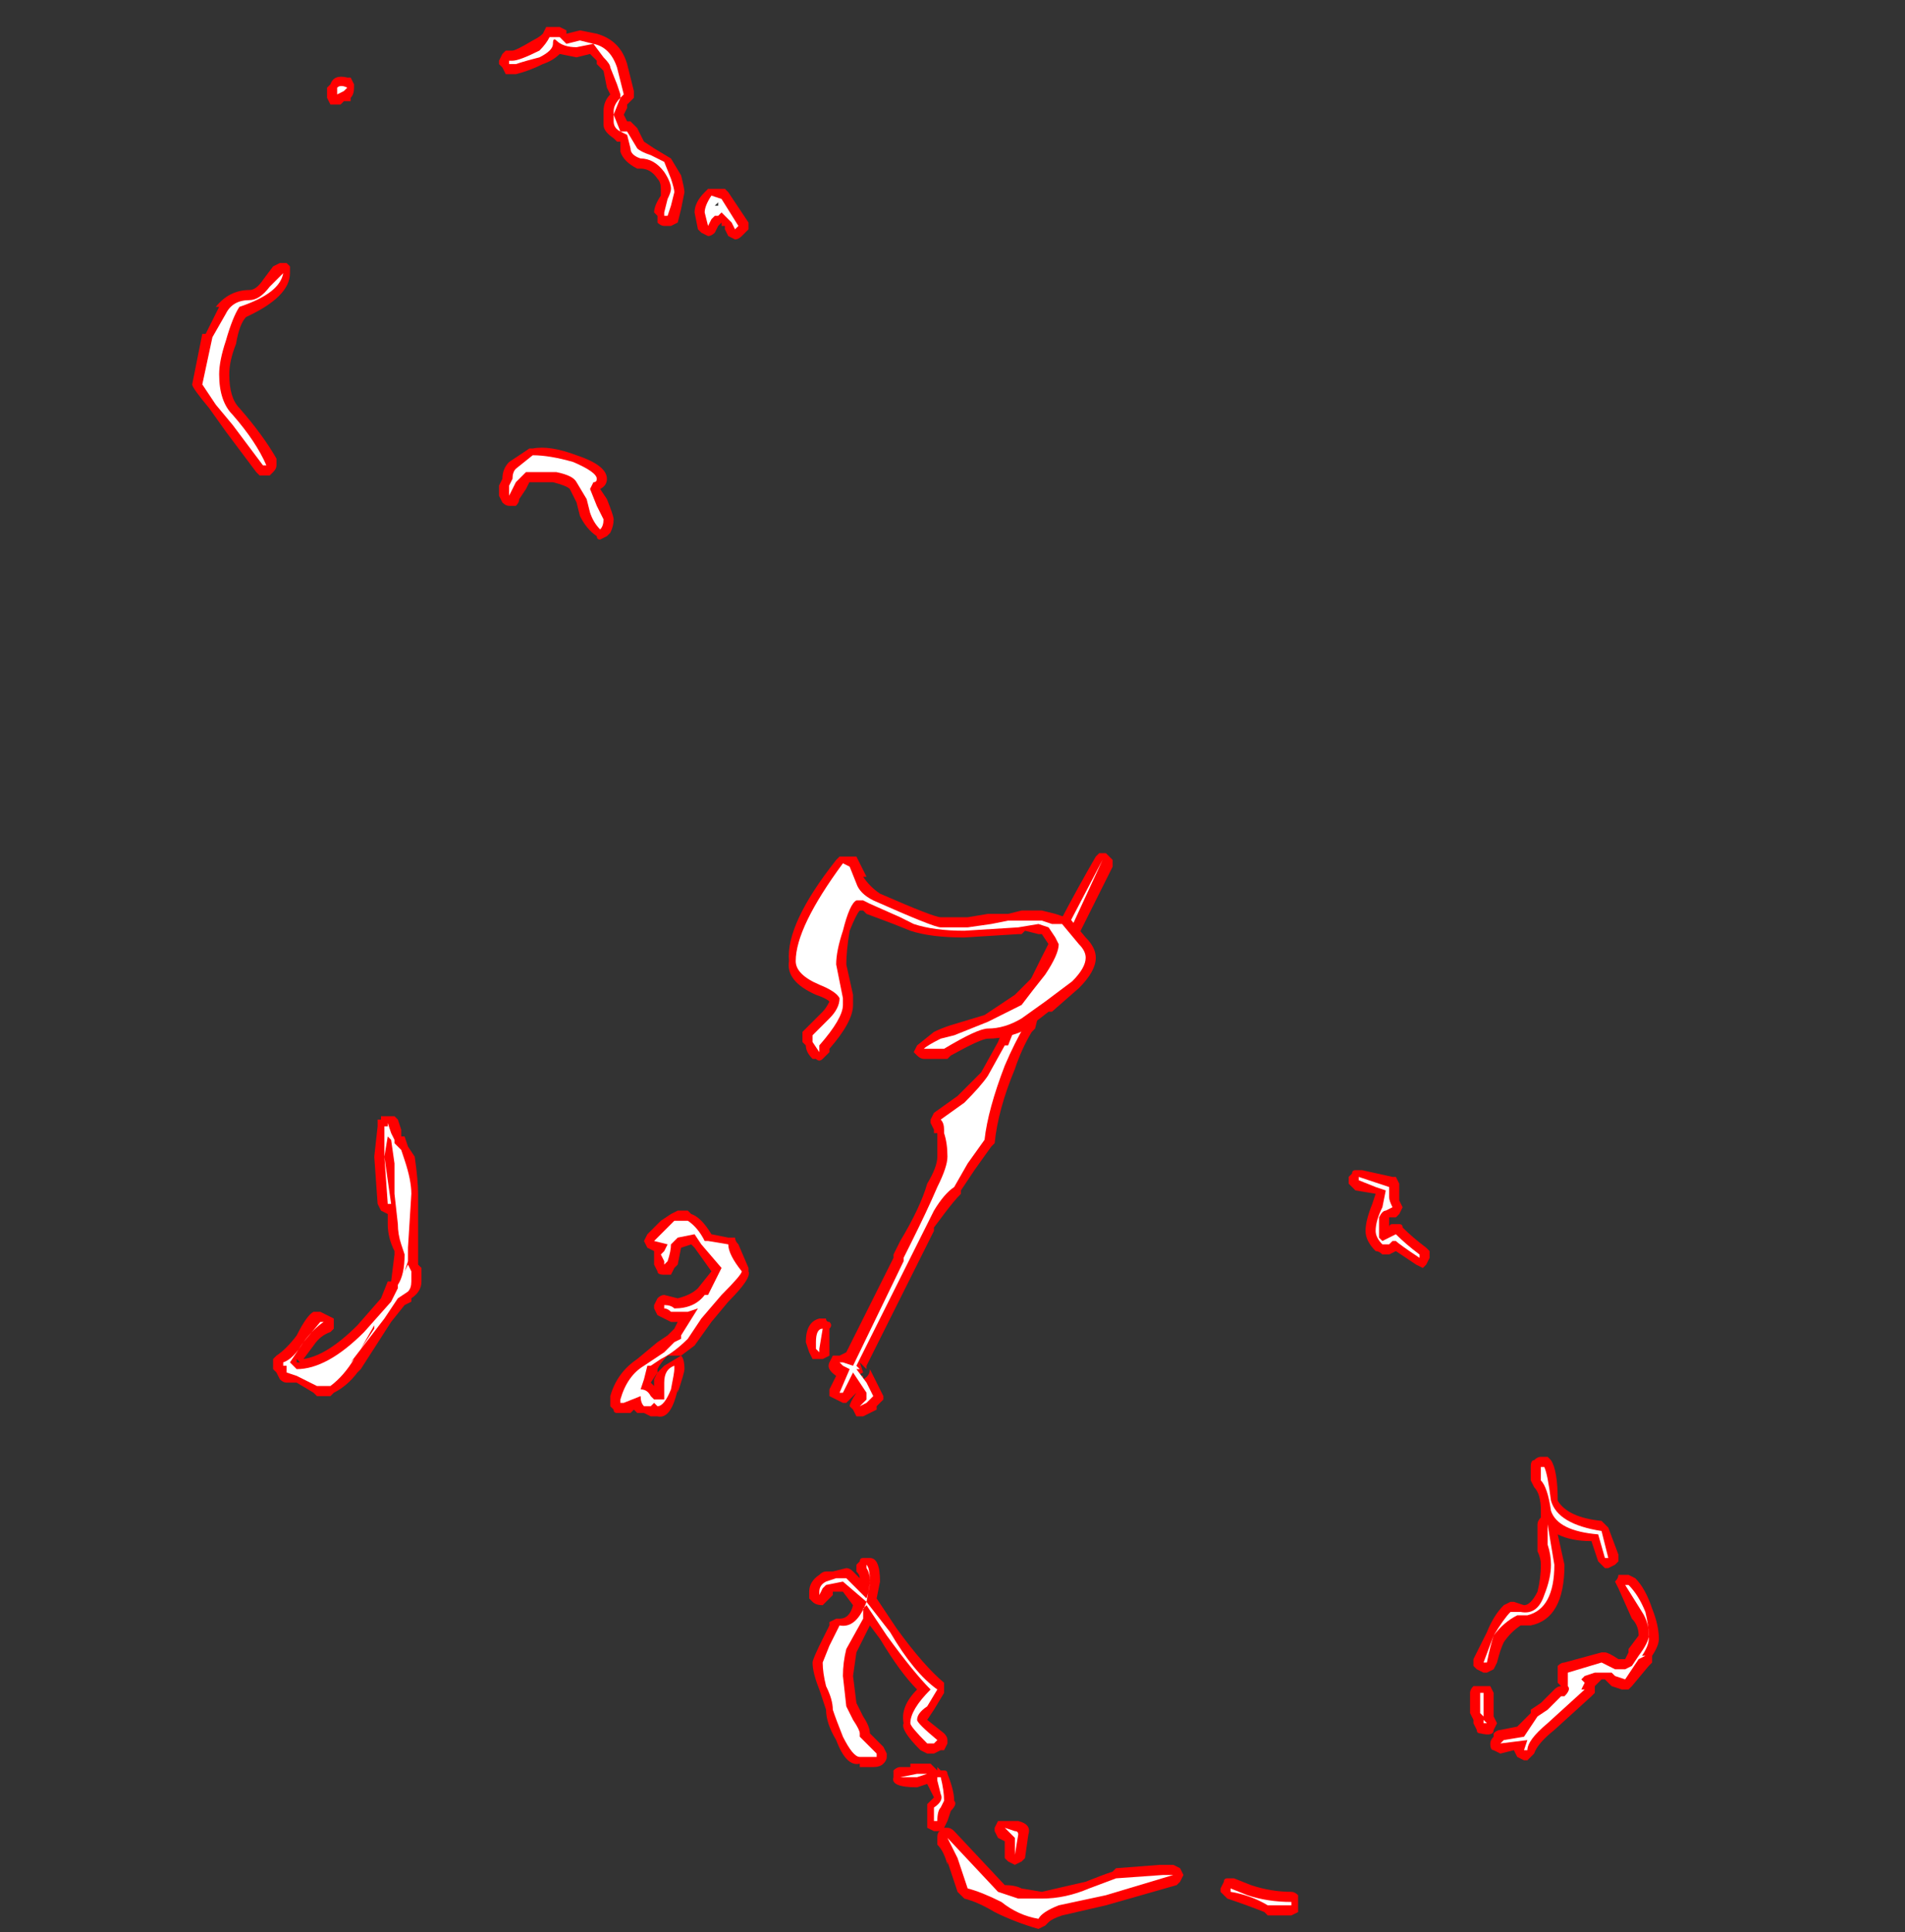 <?xml version="1.0" encoding="UTF-8" standalone="no"?>
<svg xmlns:ffdec="https://www.free-decompiler.com/flash" xmlns:xlink="http://www.w3.org/1999/xlink" ffdec:objectType="frame" height="200.55px" width="197.75px" xmlns="http://www.w3.org/2000/svg">
  <rect width="100%" height="100%" fill="#333333" stroke="none"/>
  <g transform="matrix(1.0, 0.0, 0.0, 1.0, 99.4, 117.95)">
    <use ffdec:characterId="2965" height="28.2" transform="matrix(7.0, 0.0, 0.0, 7.0, -79.45, -115.15)" width="21.75" xlink:href="#shape0"/>
    <use ffdec:characterId="2966" height="8.3" transform="matrix(7.0, 0.0, 0.0, 7.0, -71.05, -29.05)" width="12.2" xlink:href="#shape1"/>
  </g>
  <defs>
    <g id="shape0" transform="matrix(1.0, 0.0, 0.0, 1.0, 11.35, 16.45)">
      <path d="M2.3 -4.0 L1.35 -2.1 1.25 -1.8 1.2 -1.8 1.15 -1.6 1.1 -1.55 Q0.95 -1.3 0.85 -1.0 0.6 -0.4 0.55 0.1 L0.5 0.15 0.25 0.5 0.05 0.8 0.05 0.85 Q-0.05 0.95 -0.2 1.15 L-0.35 1.35 -0.35 1.4 -1.35 3.4 -1.35 3.45 -1.45 3.35 -1.4 3.5 -1.5 3.55 -1.4 3.55 -1.4 3.6 Q-1.3 3.55 -1.3 3.45 L-1.1 3.85 -1.1 3.9 -1.2 4.0 -1.2 4.05 -1.4 4.15 -1.5 4.15 -1.55 4.05 -1.6 4.0 Q-1.6 3.95 -1.5 3.8 L-1.65 3.95 -1.7 3.95 -1.9 3.85 -1.9 3.75 -1.8 3.55 Q-1.95 3.45 -1.9 3.35 L-1.85 3.25 Q-1.8 3.25 -1.75 3.25 L-1.65 3.2 -0.95 1.8 -0.95 1.75 -0.85 1.55 Q-0.55 1.05 -0.45 0.7 -0.3 0.45 -0.3 0.3 L-0.3 -0.05 -0.35 -0.05 -0.35 -0.1 -0.4 -0.2 -0.4 -0.25 -0.35 -0.35 0.0 -0.6 Q0.25 -0.85 0.35 -0.95 L0.6 -1.4 Q0.75 -1.8 0.95 -2.05 1.5 -3.2 2.05 -4.15 L2.1 -4.2 2.2 -4.2 2.3 -4.1 Q2.3 -4.05 2.3 -4.0 M5.8 0.6 L5.85 0.55 Q5.85 0.5 5.9 0.5 L6.0 0.5 6.45 0.6 6.5 0.6 6.55 0.7 Q6.55 0.75 6.55 0.9 L6.55 0.95 6.6 1.05 6.55 1.15 6.5 1.2 6.4 1.2 6.4 1.35 Q6.4 1.3 6.45 1.3 L6.55 1.3 Q6.6 1.3 6.6 1.35 6.75 1.5 6.95 1.65 L7.0 1.7 7.0 1.8 6.95 1.9 6.9 1.95 6.8 1.9 6.5 1.7 6.4 1.75 6.3 1.75 Q6.25 1.7 6.2 1.7 6.05 1.55 6.05 1.4 6.05 1.25 6.15 1.0 L6.2 0.85 5.9 0.8 5.8 0.7 5.8 0.6 M8.5 4.9 Q8.5 4.8 8.55 4.8 8.6 4.75 8.65 4.75 L8.75 4.75 8.8 4.8 Q8.9 4.95 8.9 5.4 9.05 5.65 9.55 5.7 L9.65 5.8 9.8 6.2 9.8 6.3 9.75 6.35 9.65 6.4 9.6 6.4 9.5 6.3 9.4 6.0 Q9.1 6.0 8.9 5.9 L9.0 6.35 Q9.0 7.15 8.5 7.25 L8.35 7.25 Q8.2 7.35 8.1 7.5 8.05 7.6 8.0 7.8 L7.95 7.9 7.85 7.95 7.8 7.95 7.7 7.9 7.65 7.85 7.65 7.75 7.85 7.35 Q7.95 7.1 8.1 6.95 L8.2 6.9 8.25 6.9 8.4 6.95 Q8.5 6.95 8.6 6.75 8.65 6.55 8.65 6.35 8.65 6.25 8.6 6.15 8.6 6.1 8.6 6.05 L8.6 5.75 Q8.6 5.7 8.65 5.65 L8.65 5.55 Q8.65 5.3 8.55 5.2 L8.5 5.1 8.5 4.9 M9.8 6.5 L9.95 6.5 10.05 6.55 Q10.2 6.7 10.3 7.0 10.4 7.25 10.4 7.45 10.4 7.55 10.3 7.7 L10.3 7.8 10.25 7.85 10.0 8.15 9.95 8.2 9.85 8.2 9.7 8.15 9.6 8.05 9.55 8.05 9.45 8.15 9.45 8.25 9.4 8.3 8.85 8.8 Q8.6 9.0 8.55 9.15 L8.45 9.25 8.4 9.25 8.3 9.2 8.25 9.1 8.05 9.15 7.95 9.1 Q7.9 9.1 7.9 9.0 7.9 8.95 7.95 8.9 L7.95 8.85 Q8.0 8.8 8.05 8.8 L8.3 8.75 8.5 8.55 8.5 8.5 8.65 8.4 8.85 8.2 Q8.9 8.15 8.95 8.15 L8.9 8.1 8.9 7.85 Q8.95 7.8 9.0 7.8 L9.55 7.65 9.6 7.65 Q9.65 7.65 9.8 7.75 L9.9 7.75 9.95 7.65 9.95 7.6 10.1 7.4 Q10.1 7.25 10.0 7.15 L9.8 6.7 9.75 6.6 Q9.8 6.55 9.8 6.5 M0.6 10.15 L0.9 10.15 Q1.1 10.2 1.05 10.35 L1.0 10.7 0.95 10.75 0.85 10.8 0.75 10.75 0.7 10.7 0.7 10.45 0.6 10.4 0.55 10.3 0.55 10.25 0.6 10.15 M2.35 10.85 L3.0 10.8 3.2 10.8 3.3 10.85 3.35 10.95 3.3 11.05 3.25 11.1 2.2 11.4 1.55 11.55 Q1.4 11.6 1.35 11.65 L1.3 11.7 1.2 11.75 Q0.85 11.65 0.55 11.5 0.3 11.35 0.1 11.3 L0.0 11.2 -0.15 10.75 -0.15 10.8 Q-0.2 10.6 -0.3 10.5 L-0.3 10.4 Q-0.3 10.3 -0.25 10.3 L-0.35 10.3 -0.45 10.25 -0.45 9.9 -0.35 9.8 -0.45 9.6 -0.6 9.65 Q-1.0 9.65 -0.95 9.5 L-0.95 9.4 Q-0.9 9.35 -0.85 9.35 L-0.7 9.35 -0.7 9.3 -0.4 9.3 -0.3 9.4 -0.3 9.35 -0.25 9.4 -0.2 9.4 Q-0.15 9.4 -0.15 9.45 -0.05 9.7 -0.05 9.85 0.0 9.9 -0.1 10.0 L-0.15 10.15 -0.2 10.25 -0.15 10.25 Q-0.1 10.25 -0.05 10.3 L0.7 11.1 Q0.85 11.1 0.95 11.15 L1.25 11.2 1.9 11.05 Q2.15 10.95 2.3 10.9 L2.35 10.85 M5.05 11.4 L5.05 11.5 4.95 11.55 4.6 11.55 4.55 11.5 Q4.3 11.4 4.0 11.3 L3.9 11.2 3.9 11.15 3.95 11.05 Q3.95 11.0 4.0 11.0 L4.1 11.0 4.35 11.1 Q4.65 11.2 4.95 11.2 5.0 11.2 5.05 11.25 L5.05 11.4 M7.65 8.15 Q7.7 8.15 7.75 8.15 L7.8 8.15 Q7.85 8.15 7.9 8.15 L7.95 8.25 7.95 8.6 8.0 8.7 7.95 8.8 Q7.95 8.9 7.75 8.85 7.7 8.85 7.7 8.8 L7.65 8.7 7.65 8.65 7.6 8.55 7.6 8.25 Q7.6 8.2 7.65 8.15 M-8.95 -15.55 Q-8.95 -15.45 -9.0 -15.4 L-9.0 -15.35 -9.1 -15.35 -9.15 -15.3 -9.3 -15.3 -9.35 -15.4 -9.35 -15.55 -9.3 -15.6 Q-9.25 -15.75 -9.05 -15.7 L-9.0 -15.7 -8.95 -15.6 -8.95 -15.55 M-6.75 -16.05 L-6.7 -16.1 -6.6 -16.1 Q-6.55 -16.1 -6.3 -16.25 -6.2 -16.3 -6.15 -16.35 L-6.1 -16.45 -5.9 -16.45 -5.8 -16.4 -5.8 -16.35 -5.6 -16.4 -5.35 -16.35 Q-5.0 -16.25 -4.9 -15.9 L-4.8 -15.5 -4.8 -15.4 -4.9 -15.3 -4.9 -15.25 -4.95 -15.15 -4.9 -15.05 -4.85 -15.05 -4.75 -14.95 -4.65 -14.75 -4.5 -14.65 -4.25 -14.5 -4.1 -14.25 Q-4.05 -14.05 -4.05 -14.0 L-4.1 -13.75 -4.15 -13.55 -4.25 -13.5 -4.35 -13.5 Q-4.4 -13.5 -4.45 -13.55 L-4.45 -13.65 -4.5 -13.7 Q-4.5 -13.8 -4.4 -13.95 L-4.4 -14.05 Q-4.4 -14.15 -4.45 -14.2 -4.55 -14.35 -4.7 -14.35 L-4.75 -14.35 Q-4.95 -14.45 -5.0 -14.6 L-5.0 -14.75 -5.05 -14.75 -5.1 -14.8 Q-5.25 -14.9 -5.25 -15.0 L-5.25 -15.2 Q-5.25 -15.35 -5.15 -15.45 L-5.2 -15.55 -5.25 -15.8 -5.35 -15.9 -5.35 -15.95 -5.45 -16.05 -5.65 -16.0 -5.9 -16.05 Q-6.0 -15.95 -6.15 -15.9 -6.35 -15.8 -6.55 -15.75 L-6.7 -15.75 -6.75 -15.85 -6.8 -15.9 -6.8 -15.95 -6.75 -16.05 M-3.45 -14.05 L-3.4 -14.0 -3.1 -13.55 -3.1 -13.45 -3.2 -13.35 Q-3.25 -13.3 -3.3 -13.3 L-3.4 -13.35 -3.45 -13.45 -3.45 -13.5 -3.5 -13.5 -3.5 -13.55 -3.55 -13.5 -3.6 -13.4 Q-3.65 -13.35 -3.7 -13.35 L-3.8 -13.4 -3.85 -13.45 -3.9 -13.7 Q-3.9 -13.85 -3.75 -14.0 L-3.7 -14.05 -3.45 -14.05 M-3.6 -13.95 L-3.6 -13.9 -3.65 -13.8 -3.5 -13.75 -3.6 -13.95 M-5.65 -10.1 Q-5.2 -9.95 -5.2 -9.75 -5.2 -9.65 -5.3 -9.6 L-5.2 -9.45 Q-5.1 -9.2 -5.1 -9.15 -5.1 -9.05 -5.15 -8.95 L-5.2 -8.9 -5.3 -8.85 Q-5.35 -8.85 -5.35 -8.9 -5.5 -9.0 -5.6 -9.2 L-5.65 -9.4 -5.75 -9.6 Q-5.8 -9.65 -6.0 -9.7 L-6.35 -9.7 -6.4 -9.6 -6.5 -9.45 Q-6.5 -9.4 -6.55 -9.35 L-6.65 -9.35 Q-6.7 -9.35 -6.75 -9.4 L-6.8 -9.5 -6.8 -9.65 -6.75 -9.75 Q-6.75 -9.9 -6.65 -10.0 L-6.35 -10.2 -6.3 -10.2 Q-6.05 -10.25 -5.65 -10.1 M-9.95 -12.95 L-9.9 -12.9 -9.9 -12.8 Q-9.9 -12.45 -10.55 -12.15 -10.65 -12.05 -10.7 -11.75 -10.8 -11.5 -10.8 -11.3 -10.8 -10.95 -10.65 -10.8 -10.3 -10.4 -10.1 -10.05 L-10.1 -9.95 Q-10.1 -9.9 -10.15 -9.85 L-10.2 -9.8 -10.35 -9.8 -10.4 -9.85 Q-10.55 -10.05 -10.85 -10.45 L-11.1 -10.8 Q-11.35 -11.1 -11.35 -11.15 L-11.2 -11.9 -11.15 -11.9 -10.95 -12.3 -11.0 -12.3 Q-10.8 -12.55 -10.5 -12.55 -10.4 -12.55 -10.3 -12.7 L-10.15 -12.9 -10.05 -12.95 -9.95 -12.95 M-2.25 3.05 Q-2.25 2.75 -2.05 2.7 L-1.95 2.7 Q-1.95 2.75 -1.9 2.75 -1.85 2.8 -1.9 2.85 L-1.9 3.25 -2.0 3.3 -2.15 3.3 -2.2 3.2 -2.25 3.05 M-2.2 6.75 Q-2.2 6.6 -2.05 6.5 -2.0 6.45 -1.95 6.45 L-1.85 6.45 -1.65 6.4 Q-1.6 6.4 -1.55 6.45 L-1.45 6.55 Q-1.45 6.5 -1.5 6.45 L-1.5 6.35 -1.45 6.3 Q-1.45 6.25 -1.4 6.25 L-1.3 6.25 Q-1.15 6.25 -1.15 6.6 L-1.2 6.85 -0.9 7.3 Q-0.5 7.85 -0.2 8.1 L-0.2 8.25 -0.35 8.5 -0.45 8.65 -0.2 8.85 Q-0.15 8.9 -0.15 8.95 L-0.15 9.0 -0.2 9.1 -0.25 9.1 -0.35 9.15 -0.45 9.15 -0.55 9.1 Q-0.85 8.8 -0.8 8.7 -0.85 8.45 -0.6 8.2 -0.85 7.95 -1.15 7.45 L-1.3 7.25 -1.5 7.65 -1.55 8.0 -1.5 8.4 -1.4 8.6 Q-1.3 8.75 -1.3 8.85 L-1.3 8.85 -1.1 9.05 -1.05 9.15 -1.05 9.2 Q-1.05 9.25 -1.1 9.3 -1.15 9.35 -1.25 9.35 L-1.45 9.35 -1.45 9.3 Q-1.65 9.35 -1.8 8.95 -1.95 8.7 -1.95 8.5 L-2.05 8.2 Q-2.15 7.95 -2.15 7.8 -2.15 7.75 -2.0 7.45 L-1.9 7.25 -1.9 7.2 -1.8 7.15 -1.75 7.15 Q-1.6 7.15 -1.55 6.95 L-1.7 6.75 -1.85 6.75 -1.85 6.8 -2.0 6.95 Q-2.1 6.95 -2.15 6.9 L-2.2 6.85 -2.2 6.75" fill="#ff0000" fill-rule="evenodd" stroke="none"/>
      <path d="M1.1 -1.85 L1.0 -1.65 Q0.85 -1.4 0.7 -1.05 0.45 -0.4 0.4 0.05 L0.15 0.4 -0.05 0.75 Q-0.2 0.85 -0.35 1.1 L-1.5 3.4 -1.45 3.45 -1.5 3.45 -1.35 3.65 -1.25 3.85 -1.35 3.95 -1.45 4.0 -1.35 3.9 -1.35 3.8 -1.55 3.5 -1.7 3.8 -1.75 3.8 -1.6 3.45 -1.7 3.4 -1.75 3.35 -1.7 3.35 -1.55 3.4 -0.8 1.85 -0.8 1.8 -0.7 1.6 Q-0.45 1.1 -0.3 0.75 -0.15 0.45 -0.15 0.3 -0.15 0.1 -0.2 -0.05 L-0.2 -0.1 Q-0.2 -0.2 -0.25 -0.25 L0.1 -0.5 Q0.35 -0.75 0.45 -0.9 L0.7 -1.35 0.75 -1.35 Q0.9 -1.75 1.05 -2.0 L2.15 -4.1 1.25 -2.15 1.1 -1.85 M5.95 0.6 L6.4 0.75 Q6.4 0.8 6.4 0.9 6.4 0.95 6.45 1.05 L6.35 1.1 Q6.3 1.1 6.25 1.2 L6.25 1.5 6.3 1.55 6.5 1.45 Q6.65 1.6 6.85 1.75 L6.85 1.8 Q6.55 1.6 6.5 1.55 L6.45 1.55 6.4 1.6 6.3 1.6 Q6.2 1.5 6.2 1.4 6.2 1.25 6.3 1.05 L6.35 0.8 6.2 0.75 5.95 0.65 5.95 0.6 M8.65 4.9 L8.7 4.9 Q8.75 5.0 8.8 5.4 8.9 5.75 9.55 5.85 L9.65 6.25 9.6 6.25 9.5 5.9 Q8.9 5.85 8.8 5.55 8.75 5.2 8.65 5.1 L8.65 4.9 M8.75 5.75 L8.85 6.35 Q8.85 7.0 8.45 7.1 L8.3 7.1 Q8.1 7.2 7.95 7.4 7.9 7.55 7.85 7.8 L7.8 7.8 7.95 7.4 Q8.1 7.15 8.2 7.05 L8.35 7.05 Q8.6 7.1 8.7 6.8 8.8 6.55 8.8 6.35 8.8 6.2 8.75 6.05 L8.75 5.75 M9.95 6.65 Q10.1 6.8 10.2 7.05 10.25 7.25 10.25 7.45 10.25 7.55 10.15 7.7 L10.2 7.7 10.1 7.75 9.9 8.05 9.75 8.0 9.7 7.95 9.45 7.95 9.3 8.0 9.25 8.05 9.3 8.1 9.25 8.2 9.3 8.2 8.75 8.7 Q8.45 8.95 8.45 9.1 L8.4 9.1 8.45 8.95 8.05 9.0 8.1 8.95 8.4 8.9 8.6 8.6 8.75 8.5 8.95 8.3 9.0 8.3 Q9.1 8.2 9.05 8.15 L9.05 7.95 9.55 7.8 9.75 7.9 9.9 7.9 10.0 7.85 10.1 7.7 Q10.25 7.5 10.25 7.4 10.25 7.2 10.15 7.05 L9.9 6.65 9.95 6.65 M0.85 10.3 Q0.9 10.3 0.9 10.35 L0.85 10.65 0.85 10.4 0.7 10.25 0.85 10.3 M2.35 11.0 L3.05 10.95 3.2 10.95 2.2 11.25 1.5 11.4 Q1.25 11.5 1.2 11.6 0.9 11.55 0.65 11.35 0.35 11.2 0.15 11.15 L0.0 10.7 -0.15 10.4 0.6 11.2 0.9 11.3 1.25 11.3 Q1.6 11.3 1.95 11.15 L2.35 11.0 M4.95 11.4 L4.6 11.4 Q4.35 11.25 4.05 11.2 L4.05 11.15 4.3 11.25 Q4.6 11.35 4.95 11.35 L4.95 11.4 M9.85 7.95 L9.9 7.95 9.85 7.95 M7.8 8.25 L7.8 8.6 7.75 8.55 7.75 8.25 7.8 8.25 M7.8 8.7 L7.8 8.65 7.85 8.7 7.8 8.7 M-9.2 -15.45 L-9.2 -15.55 Q-9.15 -15.6 -9.05 -15.55 L-9.1 -15.5 -9.2 -15.45 M-6.2 -16.1 Q-6.1 -16.2 -6.05 -16.3 L-5.9 -16.3 -5.8 -16.2 -5.6 -16.25 -5.4 -16.2 Q-5.15 -16.15 -5.05 -15.85 L-4.95 -15.45 -5.0 -15.4 -5.0 -15.45 -5.05 -15.6 -5.15 -15.85 Q-5.15 -15.9 -5.25 -16.0 L-5.4 -16.2 -5.65 -16.15 Q-5.85 -16.15 -5.95 -16.25 -6.0 -16.3 -6.0 -16.2 -6.0 -16.1 -6.2 -16.0 -6.4 -15.95 -6.55 -15.9 L-6.65 -15.9 -6.65 -15.95 -6.6 -15.95 Q-6.5 -15.95 -6.2 -16.1 M-5.1 -15.2 Q-5.1 -15.3 -5.0 -15.4 L-5.1 -15.15 -5.0 -14.9 -4.9 -14.9 -4.75 -14.65 Q-4.7 -14.6 -4.55 -14.55 L-4.35 -14.45 -4.25 -14.2 Q-4.2 -14.05 -4.2 -14.0 L-4.25 -13.8 -4.3 -13.65 -4.35 -13.65 -4.35 -13.7 -4.3 -13.9 Q-4.25 -14.0 -4.25 -14.05 -4.25 -14.15 -4.35 -14.3 -4.5 -14.5 -4.7 -14.5 -4.85 -14.55 -4.85 -14.65 L-4.9 -14.85 -5.0 -14.9 Q-5.1 -14.95 -5.1 -15.05 L-5.1 -15.2 M-3.55 -13.8 L-3.55 -13.85 -3.6 -13.8 -3.55 -13.8 M-3.55 -13.65 L-3.6 -13.65 -3.65 -13.6 -3.7 -13.5 -3.75 -13.7 Q-3.75 -13.8 -3.65 -13.95 L-3.5 -13.9 -3.25 -13.5 -3.3 -13.45 -3.35 -13.55 -3.5 -13.7 -3.55 -13.65 M-5.35 -9.75 Q-5.35 -9.7 -5.4 -9.7 L-5.45 -9.6 -5.35 -9.35 -5.25 -9.15 Q-5.25 -9.05 -5.3 -9.0 -5.4 -9.1 -5.45 -9.25 L-5.5 -9.45 -5.65 -9.7 Q-5.7 -9.8 -5.95 -9.85 L-6.4 -9.85 -6.55 -9.7 -6.65 -9.5 -6.65 -9.65 -6.6 -9.75 Q-6.6 -9.85 -6.55 -9.9 L-6.3 -10.1 Q-6.05 -10.1 -5.7 -10.0 -5.35 -9.85 -5.35 -9.75 M-10.2 -12.6 L-10.0 -12.8 Q-10.05 -12.5 -10.65 -12.3 -10.75 -12.15 -10.85 -11.8 -10.95 -11.5 -10.95 -11.3 -10.95 -10.9 -10.75 -10.7 -10.4 -10.3 -10.25 -9.95 L-10.3 -9.95 -10.75 -10.55 -11.0 -10.85 -11.2 -11.15 -11.05 -11.85 -10.85 -12.2 Q-10.75 -12.4 -10.5 -12.4 -10.35 -12.4 -10.2 -12.6 M-2.0 2.85 L-2.05 3.15 -2.05 3.2 -2.1 3.15 -2.1 3.05 Q-2.1 2.85 -2.0 2.85 M-1.95 6.65 L-2.0 6.7 -2.05 6.8 Q-2.05 6.85 -2.05 6.75 -2.05 6.65 -1.95 6.6 L-1.8 6.55 -1.65 6.55 -1.35 6.85 Q-1.25 6.55 -1.35 6.4 L-1.35 6.35 Q-1.3 6.4 -1.3 6.6 -1.3 6.65 -1.35 6.9 L-1.0 7.35 Q-0.65 7.95 -0.3 8.2 L-0.45 8.45 Q-0.6 8.55 -0.6 8.65 -0.6 8.7 -0.3 8.95 L-0.35 9.0 -0.45 9.0 Q-0.7 8.75 -0.7 8.7 -0.7 8.5 -0.4 8.2 -0.65 7.95 -1.05 7.4 L-1.35 6.95 -1.4 7.0 -1.4 7.15 -1.65 7.6 Q-1.7 7.8 -1.7 8.0 L-1.65 8.45 -1.55 8.65 Q-1.45 8.8 -1.45 8.85 L-1.45 8.9 -1.2 9.15 -1.2 9.2 -1.45 9.2 Q-1.55 9.2 -1.7 8.9 -1.8 8.65 -1.85 8.5 -1.85 8.35 -1.95 8.15 -2.0 7.95 -2.0 7.8 L-1.9 7.55 -1.75 7.25 Q-1.5 7.3 -1.35 6.9 L-1.7 6.6 -1.95 6.65 M-0.3 9.5 L-0.25 9.5 Q-0.2 9.7 -0.2 9.85 L-0.25 9.95 Q-0.3 10.0 -0.3 10.15 L-0.35 10.15 -0.35 9.95 Q-0.2 9.85 -0.25 9.75 L-0.3 9.55 -0.3 9.5 M-0.45 9.45 L-0.6 9.5 -0.85 9.5 -0.6 9.45 -0.45 9.45" fill="#ffffff" fill-rule="evenodd" stroke="none"/>
    </g>
    <g id="shape1" transform="matrix(1.0, 0.0, 0.0, 1.0, 10.15, 4.15)">
      <path d="M2.05 -2.65 Q2.05 -2.45 1.8 -2.2 L1.4 -1.85 1.35 -1.85 Q1.1 -1.65 1.0 -1.6 L1.05 -1.6 Q0.75 -1.45 0.45 -1.45 0.35 -1.45 -0.1 -1.2 L-0.15 -1.15 -0.5 -1.15 Q-0.55 -1.15 -0.6 -1.2 L-0.65 -1.25 -0.6 -1.35 -0.35 -1.55 Q-0.25 -1.6 -0.1 -1.65 L0.4 -1.8 0.85 -2.1 1.2 -2.45 Q1.35 -2.7 1.35 -2.85 L1.25 -3.0 1.2 -3.0 1.0 -3.05 0.95 -3.0 0.9 -3.0 0.1 -2.95 Q-0.4 -2.95 -0.7 -3.05 L-0.95 -3.15 -1.35 -3.3 -1.4 -3.35 -1.45 -3.35 Q-1.5 -3.3 -1.6 -3.05 -1.65 -2.75 -1.65 -2.55 L-1.55 -2.1 -1.55 -1.95 Q-1.55 -1.7 -1.9 -1.3 L-1.9 -1.25 -2.0 -1.15 Q-2.05 -1.1 -2.1 -1.15 L-2.15 -1.15 Q-2.25 -1.25 -2.25 -1.35 L-2.3 -1.4 -2.3 -1.55 -2.0 -1.85 Q-1.95 -1.9 -1.9 -2.0 -1.95 -2.05 -2.1 -2.1 -2.55 -2.3 -2.5 -2.6 -2.55 -3.15 -1.8 -4.1 L-1.75 -4.15 -1.5 -4.15 -1.35 -3.85 -1.4 -3.85 Q-1.3 -3.7 -1.15 -3.6 -0.35 -3.25 -0.25 -3.25 L0.15 -3.25 0.45 -3.3 0.75 -3.3 0.95 -3.35 1.25 -3.35 1.45 -3.3 1.6 -3.25 1.65 -3.25 1.9 -2.95 Q2.05 -2.8 2.05 -2.65 M-8.6 -0.25 L-8.55 -0.25 -8.55 -0.3 -8.35 -0.3 -8.3 -0.25 -8.25 -0.1 -8.25 0.0 -8.2 0.0 -8.15 0.15 -8.05 0.3 Q-8.0 0.65 -8.0 0.85 -8.0 1.25 -8.0 1.55 L-8.0 1.9 -7.95 1.95 -7.95 2.15 Q-7.95 2.3 -8.1 2.4 L-8.1 2.45 -8.2 2.5 -8.4 2.75 -8.85 3.45 -8.9 3.5 Q-9.05 3.7 -9.25 3.8 L-9.3 3.85 -9.5 3.85 -9.55 3.8 -9.8 3.65 -9.95 3.65 Q-10.0 3.65 -10.05 3.6 L-10.1 3.5 -10.15 3.45 -10.15 3.3 -10.1 3.25 Q-9.95 3.15 -9.8 2.95 -9.65 2.65 -9.55 2.6 L-9.45 2.6 -9.25 2.7 -9.25 2.85 -9.3 2.9 Q-9.45 2.95 -9.55 3.1 L-9.7 3.3 Q-9.35 3.25 -8.9 2.8 L-8.55 2.4 -8.45 2.15 -8.4 2.15 -8.35 1.75 -8.35 1.7 Q-8.45 1.5 -8.45 1.3 L-8.45 1.15 -8.55 1.1 -8.6 1.0 -8.65 0.3 -8.6 -0.15 -8.6 -0.25 M-4.0 1.1 L-3.95 1.15 Q-3.8 1.2 -3.65 1.45 L-3.4 1.5 Q-3.35 1.5 -3.3 1.5 -3.3 1.55 -3.25 1.6 L-3.1 1.95 -3.1 2.0 Q-3.05 2.1 -3.4 2.45 L-3.65 2.75 -3.9 3.1 -4.1 3.25 Q-4.05 3.3 -4.05 3.45 -4.05 3.5 -4.15 3.8 L-4.15 3.75 Q-4.25 4.2 -4.45 4.15 L-4.55 4.15 -4.65 4.1 Q-4.7 4.1 -4.75 4.1 L-4.8 4.05 -4.85 4.1 -5.05 4.1 Q-5.1 4.1 -5.1 4.05 L-5.15 4.0 -5.15 3.85 Q-5.05 3.5 -4.75 3.3 L-4.45 3.05 -4.3 2.95 -4.2 2.85 -4.15 2.75 -4.25 2.75 -4.45 2.65 -4.5 2.55 -4.5 2.5 -4.45 2.4 Q-4.4 2.35 -4.35 2.35 L-4.15 2.4 Q-3.95 2.35 -3.85 2.25 L-3.65 2.0 -3.9 1.65 -3.95 1.6 -4.1 1.65 -4.15 1.9 -4.2 1.95 -4.25 2.05 -4.35 2.05 Q-4.45 2.05 -4.45 2.0 L-4.5 1.9 -4.5 1.7 -4.6 1.65 -4.65 1.55 -4.6 1.45 -4.4 1.25 -4.25 1.15 -4.15 1.1 -4.0 1.1 M-4.35 3.4 L-4.1 3.25 -4.3 3.25 Q-4.4 3.35 -4.45 3.45 L-4.45 3.5 -4.35 3.4 M-4.5 3.6 L-4.45 3.5 -4.55 3.65 -4.5 3.7 -4.5 3.6 M-9.8 3.35 L-9.75 3.35 -9.8 3.3 -9.8 3.35" fill="#ff0000" fill-rule="evenodd" stroke="none"/>
      <path d="M1.45 -2.95 L1.35 -3.1 1.2 -3.15 0.9 -3.1 0.1 -3.05 Q-0.35 -3.05 -0.65 -3.15 -0.75 -3.2 -0.85 -3.25 L-1.3 -3.45 -1.4 -3.5 -1.5 -3.5 Q-1.6 -3.45 -1.7 -3.05 -1.8 -2.75 -1.8 -2.55 L-1.7 -2.05 -1.7 -1.95 Q-1.7 -1.75 -2.05 -1.35 L-2.05 -1.25 -2.15 -1.4 -2.15 -1.5 -1.9 -1.75 Q-1.75 -1.9 -1.75 -2.05 -1.8 -2.15 -2.05 -2.25 -2.4 -2.4 -2.4 -2.6 -2.4 -3.1 -1.7 -4.05 L-1.6 -4.0 -1.5 -3.75 Q-1.45 -3.6 -1.25 -3.5 -0.35 -3.1 -0.25 -3.1 L0.15 -3.1 0.5 -3.15 0.75 -3.2 1.25 -3.2 1.4 -3.15 1.55 -3.15 1.8 -2.85 Q1.9 -2.75 1.9 -2.65 1.9 -2.5 1.7 -2.3 L1.3 -2.0 0.95 -1.75 Q0.7 -1.6 0.45 -1.6 0.3 -1.6 -0.2 -1.3 L-0.5 -1.3 Q-0.45 -1.35 -0.25 -1.45 L-0.05 -1.5 0.45 -1.7 0.95 -1.95 Q1.1 -2.15 1.3 -2.4 1.5 -2.7 1.5 -2.85 L1.45 -2.95 M-8.45 -0.2 L-8.4 -0.05 -8.35 0.05 -8.35 0.1 -8.25 0.2 -8.2 0.35 Q-8.1 0.65 -8.1 0.85 L-8.15 1.65 -8.15 1.9 -8.1 2.0 -8.1 2.15 Q-8.1 2.25 -8.15 2.3 L-8.3 2.4 -8.5 2.7 -9.0 3.35 -8.95 3.3 Q-9.1 3.55 -9.3 3.7 L-9.5 3.7 -9.8 3.55 -9.95 3.5 -9.95 3.4 -10.0 3.4 -10.0 3.35 Q-9.85 3.3 -9.7 3.05 L-9.45 2.75 -9.4 2.75 Q-9.55 2.85 -9.7 3.05 L-9.9 3.35 -9.8 3.45 Q-9.35 3.45 -8.8 2.9 L-8.4 2.45 -8.3 2.25 -8.3 2.2 Q-8.2 2.05 -8.2 1.75 L-8.25 1.6 Q-8.3 1.45 -8.3 1.3 L-8.35 0.85 -8.35 0.4 -8.4 0.05 -8.45 0.0 -8.5 0.3 -8.4 1.0 -8.45 1.0 -8.5 0.3 -8.5 -0.15 -8.45 -0.15 -8.45 -0.2 M-3.9 1.45 L-4.15 1.5 -4.25 1.6 Q-4.25 1.7 -4.3 1.85 L-4.35 1.9 -4.35 1.85 -4.4 1.75 -4.35 1.7 -4.3 1.6 -4.5 1.55 -4.2 1.25 -4.0 1.25 Q-3.85 1.35 -3.75 1.55 L-3.7 1.55 -3.4 1.6 Q-3.4 1.75 -3.2 2.0 -3.2 2.05 -3.5 2.35 L-3.8 2.7 -4.0 3.0 Q-4.2 3.2 -4.4 3.3 L-4.55 3.4 -4.6 3.4 -4.65 3.6 -4.7 3.75 Q-4.6 3.75 -4.55 3.85 L-4.5 3.9 -4.35 3.9 -4.35 3.65 Q-4.35 3.45 -4.2 3.4 L-4.2 3.45 Q-4.2 3.5 -4.25 3.75 -4.35 4.0 -4.45 4.0 L-4.5 3.95 -4.55 4.0 -4.65 4.0 Q-4.7 3.95 -4.7 3.85 L-4.95 3.95 -5.0 3.95 -5.0 3.9 Q-4.9 3.55 -4.65 3.4 L-4.35 3.2 -4.2 3.05 -4.1 3.0 -4.1 2.95 -3.85 2.55 -4.0 2.6 -4.25 2.6 Q-4.3 2.55 -4.35 2.55 L-4.35 2.5 Q-4.25 2.5 -4.2 2.55 -3.9 2.55 -3.75 2.35 L-3.7 2.35 -3.5 1.95 -3.8 1.6 -3.9 1.45 M-8.15 1.85 L-8.2 2.0 -8.15 1.9 -8.15 1.85 M-8.65 2.85 L-8.85 3.15 -8.65 2.8 -8.65 2.85" fill="#ffffff" fill-rule="evenodd" stroke="none"/>
    </g>
  </defs>
</svg>
